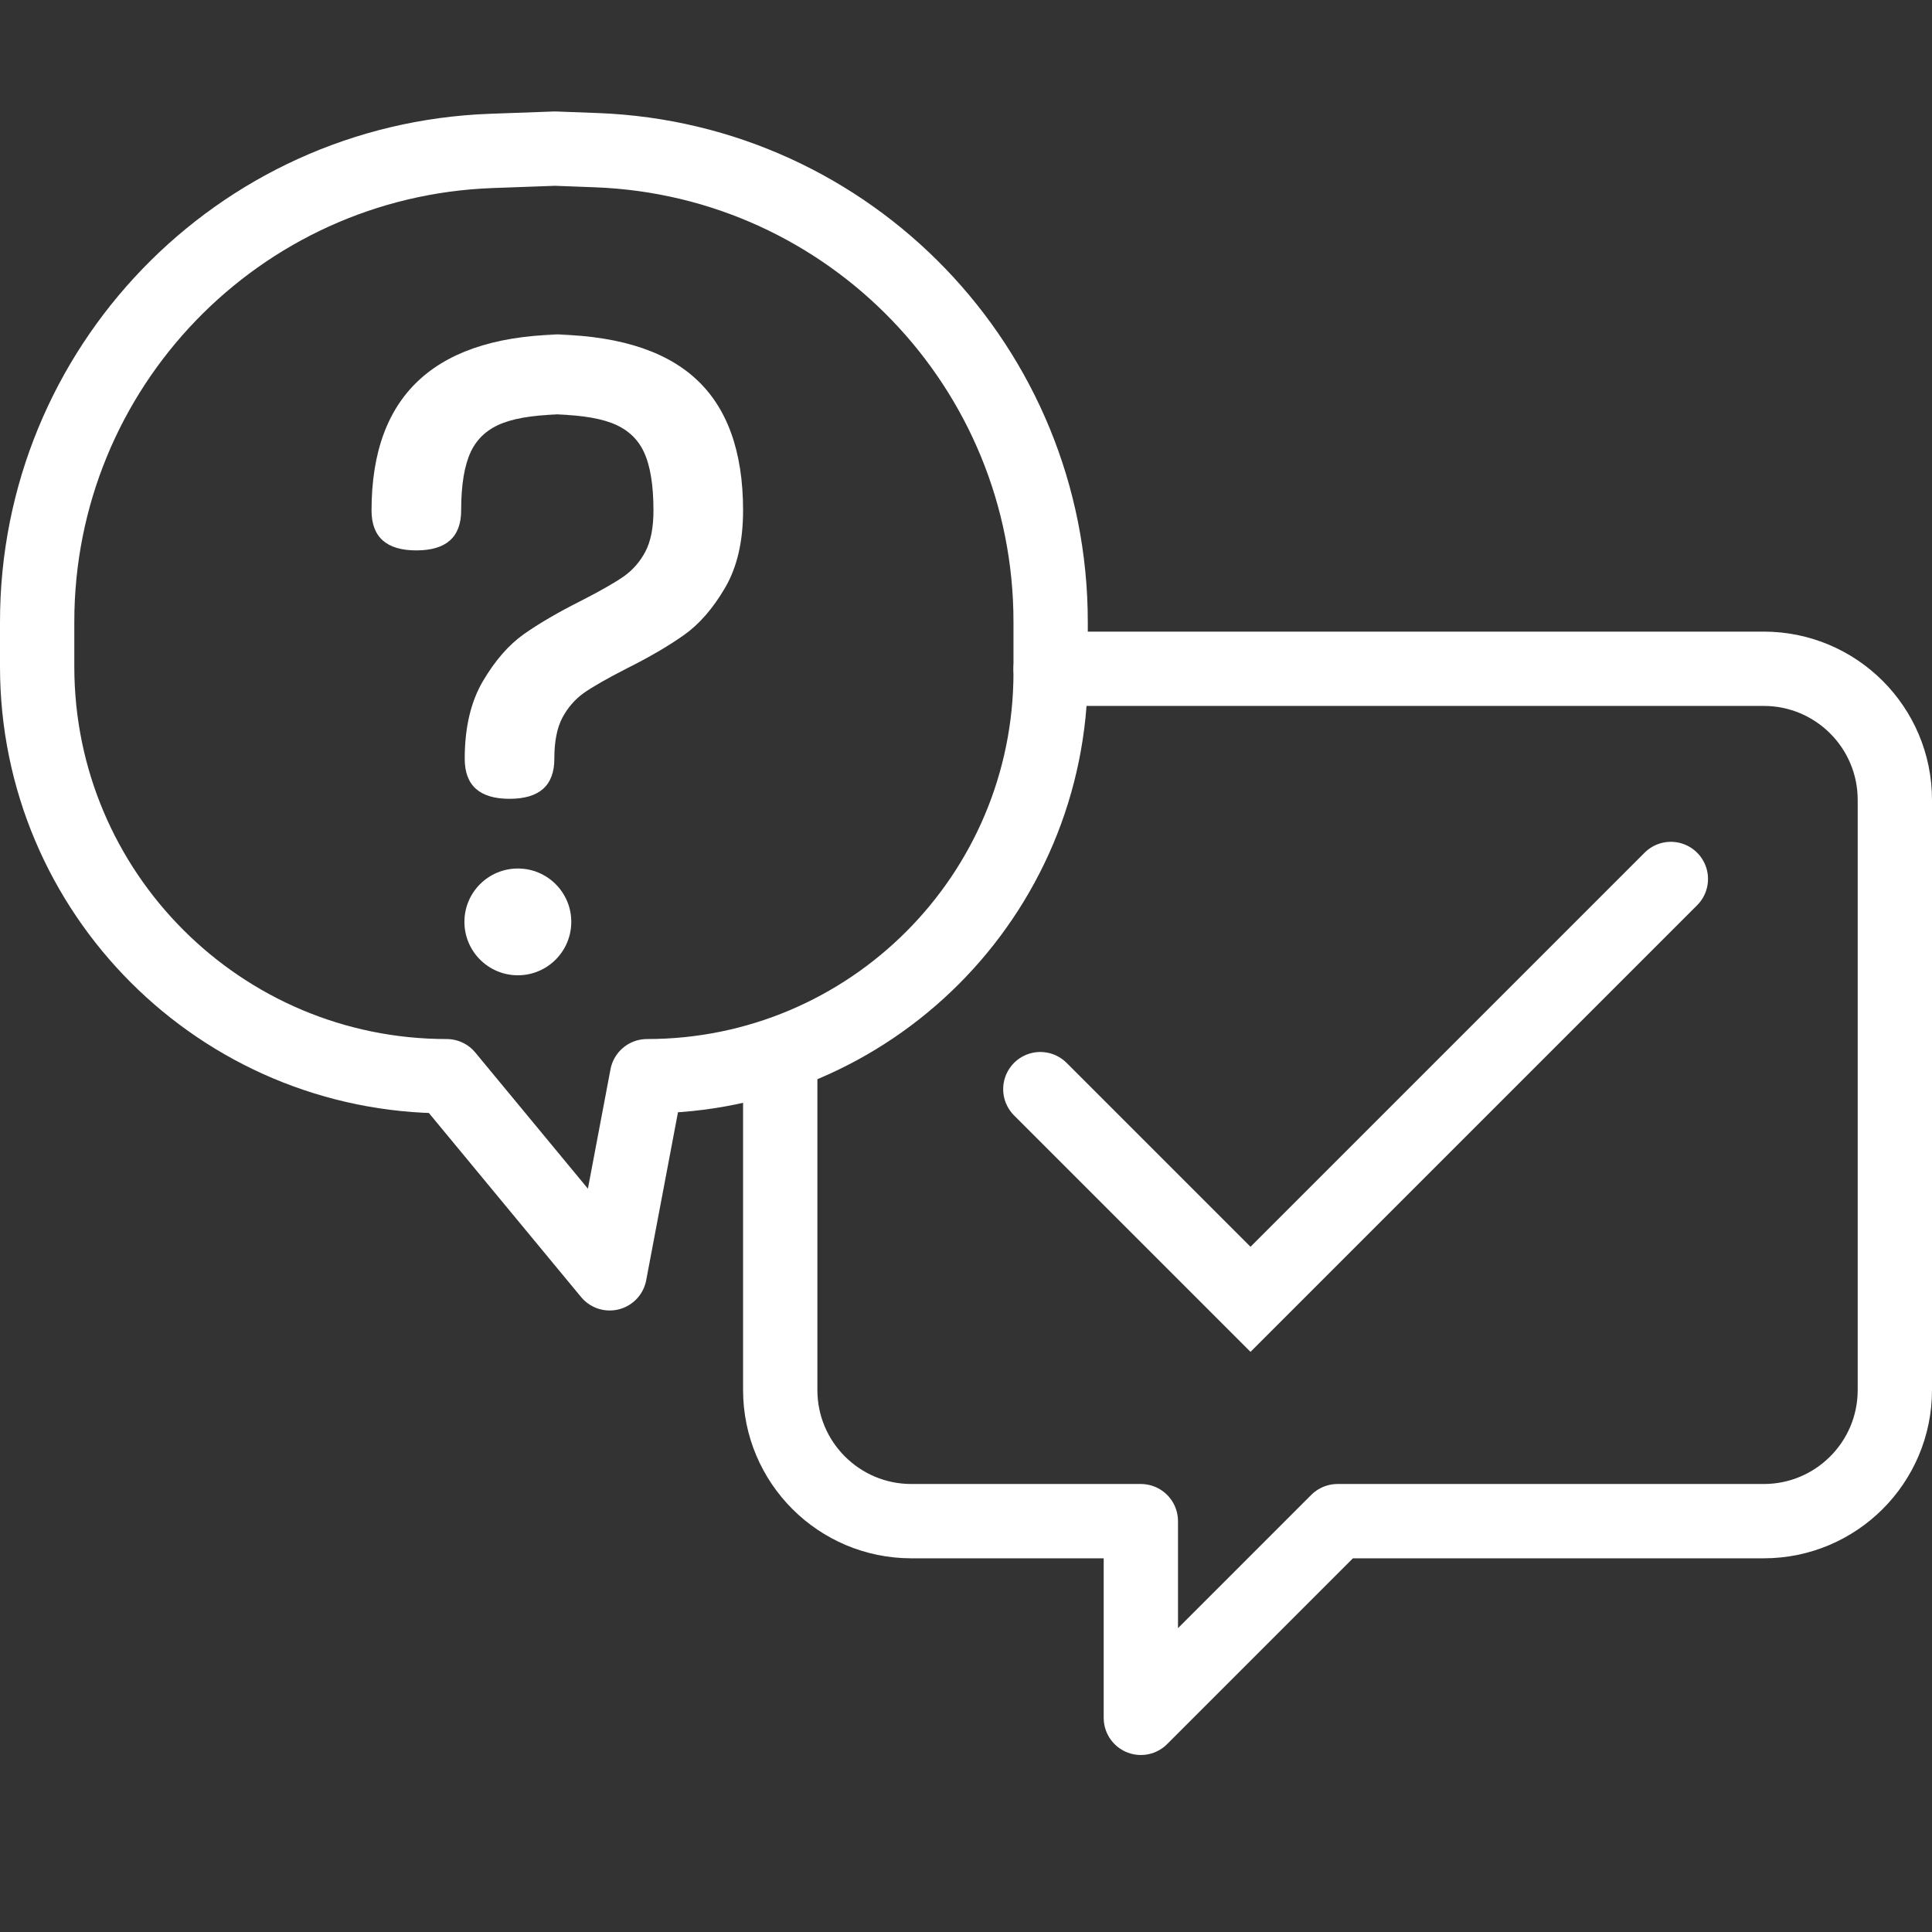 <?xml version="1.0" encoding="UTF-8"?>
<svg width="26px" height="26px" viewBox="0 0 26 26" version="1.1" xmlns="http://www.w3.org/2000/svg" xmlns:xlink="http://www.w3.org/1999/xlink">
    <rect x="0" y="0" width="26" height="26" fill="#333333" stroke="none"/>
    <!-- Generator: Sketch 53.2 (72643) - https://sketchapp.com -->
    <title>Icon/Onlinehelp white</title>
    <desc>Created with Sketch.</desc>
    <g id="Icon/Onlinehelp-white" stroke="none" stroke-width="1" fill="none" fill-rule="evenodd">
        <path d="M10.5,14.5 C10.5,15.435 10.5,16.837 10.5,18.706 C10.5,19.681 11.29,20.471 12.265,20.471 L15.353,20.471 L15.353,23.118 L18,20.471 L23.735,20.471 C24.71,20.471 25.5,19.681 25.5,18.706 L25.5,10.765 C25.5,9.79 24.71,9 23.735,9 L14.139,9" id="Path" stroke="#FFFFFF" stroke-linecap="round" stroke-linejoin="round"></path>
        <path d="M8.03,2.021 L7.469,2 L6.61,2.031 C3.2,2.156 0.5,4.956 0.5,8.368 L0.5,8.971 C0.5,12.015 2.967,14.483 6.011,14.483 L6.011,14.483 L8.205,17.136 L8.707,14.483 L8.707,14.483 C11.707,14.483 14.139,12.051 14.139,9.05 L14.139,8.368 C14.139,4.955 11.441,2.151 8.03,2.021 Z" id="Shape-Copy" stroke="#FFFFFF" stroke-linecap="round" stroke-linejoin="round"></path>
        <polyline id="Ω" stroke="#FFFFFF" stroke-linecap="round" transform="translate(18.243, 13.243) rotate(45) translate(-18.243, -13.243) " points="20.243 9.243 20.243 17.243 16.243 17.243"></polyline>
        <path d="M6.857,10.75 C6.455,10.75 6.254,10.571 6.254,10.212 C6.254,9.794 6.335,9.446 6.498,9.168 C6.661,8.891 6.845,8.679 7.05,8.534 C7.256,8.389 7.512,8.24 7.818,8.086 C8.086,7.949 8.28,7.838 8.4,7.753 C8.519,7.668 8.615,7.557 8.687,7.42 C8.758,7.283 8.794,7.1 8.794,6.869 C8.794,6.528 8.751,6.265 8.665,6.082 C8.579,5.898 8.433,5.768 8.227,5.691 C8.022,5.614 7.727,5.576 7.345,5.576 L7.655,5.576 C7.273,5.576 6.978,5.614 6.773,5.691 C6.567,5.768 6.421,5.898 6.335,6.082 C6.249,6.265 6.206,6.528 6.206,6.869 C6.206,7.228 6.005,7.407 5.603,7.407 C5.201,7.407 5,7.228 5,6.869 C5,5.29 5.885,4.5 7.655,4.5 L7.345,4.5 C8.244,4.5 8.912,4.694 9.347,5.083 C9.782,5.471 10,6.067 10,6.869 C10,7.288 9.919,7.636 9.756,7.913 C9.593,8.191 9.409,8.402 9.203,8.547 C8.998,8.692 8.742,8.842 8.436,8.995 C8.168,9.132 7.974,9.243 7.854,9.328 C7.735,9.414 7.639,9.525 7.567,9.661 C7.495,9.798 7.46,9.982 7.46,10.212 C7.46,10.571 7.259,10.75 6.857,10.75 Z M6.969,13.125 C7.366,13.125 7.688,12.803 7.688,12.406 C7.688,12.009 7.366,11.688 6.969,11.688 C6.572,11.688 6.25,12.009 6.25,12.406 C6.25,12.803 6.572,13.125 6.969,13.125 Z" id="?" fill="#FFFFFF"></path>
    </g>
</svg>